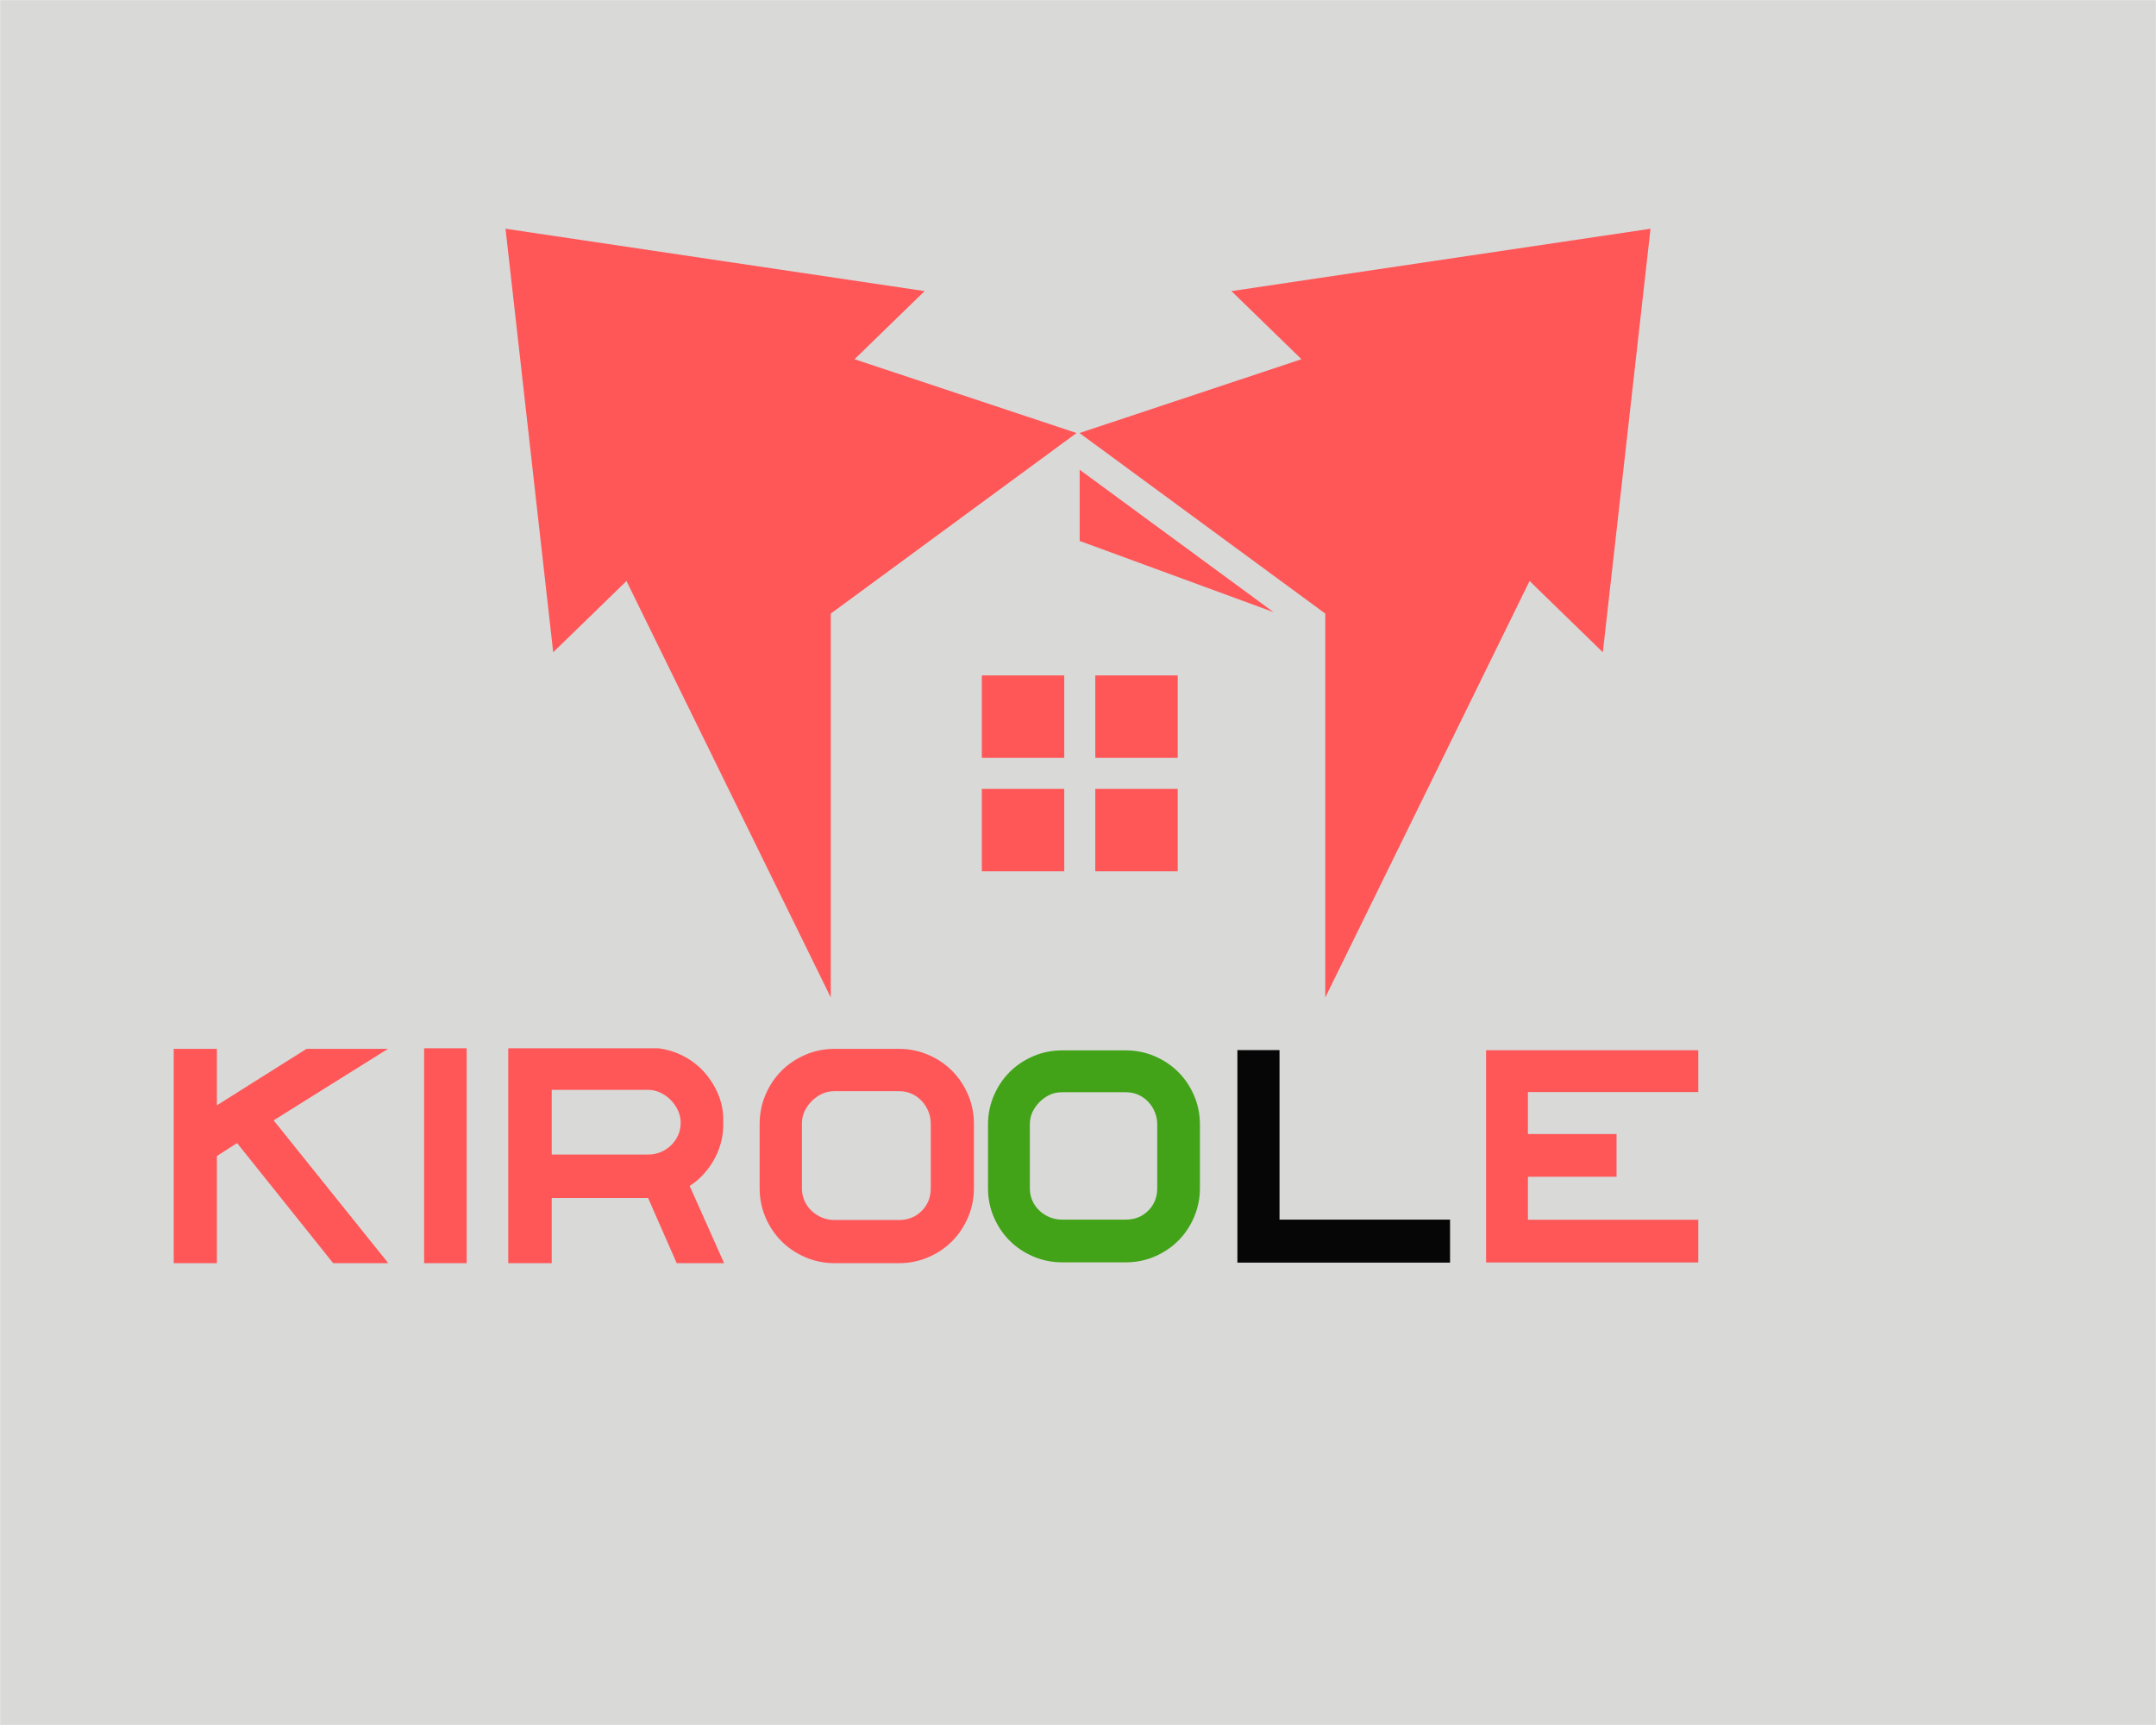 <?xml version="1.0" encoding="UTF-8" standalone="no" ?>
<!DOCTYPE svg PUBLIC "-//W3C//DTD SVG 1.1//EN" "http://www.w3.org/Graphics/SVG/1.1/DTD/svg11.dtd">
<svg xmlns="http://www.w3.org/2000/svg" xmlns:xlink="http://www.w3.org/1999/xlink" version="1.1" width="1280" height="1024" viewBox="0 0 1280 1024" xml:space="preserve">
<desc>Created with Fabric.js 3.6.3</desc>
<defs>
</defs>
<g transform="matrix(1.969 0 0 1.969 640.015 512.012)" id="background-logo"  >
<rect style="stroke: none; stroke-width: 1; stroke-dasharray: none; stroke-linecap: butt; stroke-dashoffset: 0; stroke-linejoin: miter; stroke-miterlimit: 4; fill: rgb(217,217,216); fill-rule: nonzero; opacity: 1;"  paint-order="stroke"  x="-325" y="-260" rx="0" ry="0" width="650" height="520" />
</g>
<g transform="matrix(1.969 0 0 1.969 640.015 363.97)" id="logo-logo"  >
<g style=""  paint-order="stroke"   >
		<g transform="matrix(0.194 0 0 -0.194 -86.533 -2.842171e-14)"  >
<path style="stroke: none; stroke-width: 1; stroke-dasharray: none; stroke-linecap: butt; stroke-dashoffset: 0; stroke-linejoin: miter; stroke-miterlimit: 4; fill: rgb(255,87,88); fill-rule: nonzero; opacity: 1;"  paint-order="stroke"  transform=" translate(-1218.466, -1091.792)" d="m 774.703 1689.15 l 651.387 -96.89 l -108.88 -105.87 l 345.02 -114.71 l -381.98 -280.59 V 494.434 l -317.547 647.266 l -113.89 -110.74 l -74.11 658.19" stroke-linecap="round" />
</g>
		<g transform="matrix(0.194 0 0 -0.194 86.531 -2.842171e-14)"  >
<path style="stroke: none; stroke-width: 1; stroke-dasharray: none; stroke-linecap: butt; stroke-dashoffset: 0; stroke-linejoin: miter; stroke-miterlimit: 4; fill: rgb(255,87,88); fill-rule: nonzero; opacity: 1;"  paint-order="stroke"  transform=" translate(-2106, -1091.792)" d="m 2549.77 1689.15 l -651.39 -96.89 l 108.89 -105.87 l -345.04 -114.71 l 382 -280.59 V 494.434 l 317.54 647.266 l 113.89 -110.74 l 74.11 658.19" stroke-linecap="round" />
</g>
		<g transform="matrix(0.194 0 0 -0.194 0.53 48.309)"  >
<path style="stroke: none; stroke-width: 1; stroke-dasharray: none; stroke-linecap: butt; stroke-dashoffset: 0; stroke-linejoin: miter; stroke-miterlimit: 4; fill: rgb(255,87,88); fill-rule: evenodd; opacity: 1;"  paint-order="stroke"  transform=" translate(-1662.24, -848.06)" d="m 1510.02 1000.28 h 128.11 V 872.164 H 1510.02 V 1000.28 Z M 1638.13 823.953 V 695.84 h -128.11 v 128.113 h 128.11 z m 48.21 176.327 h 128.12 V 872.164 H 1686.34 V 1000.28 Z M 1814.46 823.953 V 695.84 h -128.12 v 128.113 h 128.12" stroke-linecap="round" />
</g>
		<g transform="matrix(0.194 0 0 -0.194 29.728 -21.766)"  >
<path style="stroke: none; stroke-width: 1; stroke-dasharray: none; stroke-linecap: butt; stroke-dashoffset: 0; stroke-linejoin: miter; stroke-miterlimit: 4; fill: rgb(255,87,88); fill-rule: evenodd; opacity: 1;"  paint-order="stroke"  transform=" translate(-1812.915, -1201.745)" d="m 1662.23 1312.4 l 301.37 -221.31 l -301.37 110.66 z" stroke-linecap="round" />
</g>
		<g transform="matrix(0.194 0 0 -0.194 123.162 -7.432)"  >
<path style="stroke: none; stroke-width: 1; stroke-dasharray: none; stroke-linecap: butt; stroke-dashoffset: 0; stroke-linejoin: miter; stroke-miterlimit: 4; fill: rgb(255,87,88); fill-rule: nonzero; opacity: 1;"  paint-order="stroke"  transform=" translate(-2296.39, -1127.962)" d="m 2518.11 1635.11 l -64.63 -538.29 l -98.91 90.2 l -279.9 -566.207 v 470.977 l 443.44 543.32" stroke-linecap="round" />
</g>
		<g transform="matrix(0.194 0 0 -0.194 -121.57 -7.432)"  >
<path style="stroke: none; stroke-width: 1; stroke-dasharray: none; stroke-linecap: butt; stroke-dashoffset: 0; stroke-linejoin: miter; stroke-miterlimit: 4; fill: rgb(255,87,88); fill-rule: nonzero; opacity: 1;"  paint-order="stroke"  transform=" translate(-1032.853, -1127.962)" d="m 811.137 1635.11 l 64.617 -538.29 l 98.91 90.2 l 279.906 -566.207 v 470.977 l -443.433 543.32" stroke-linecap="round" />
</g>
</g>
</g>
<g transform="matrix(1.969 0 0 1.969 340.67 686.073)" id="text-logo-path"  >
<path style="stroke: rgb(255,255,255); stroke-width: 0; stroke-dasharray: none; stroke-linecap: butt; stroke-dashoffset: 0; stroke-linejoin: miter; stroke-miterlimit: 4; fill: rgb(255,87,88); fill-rule: nonzero; opacity: 1;"  paint-order="stroke"  transform=" translate(-126.99, 32.39)" d="M 19.37 0 L 6.35 0 L 6.35 -64.61 L 19.37 -64.61 L 19.37 -47.59 L 46.39 -64.61 L 70.96 -64.61 L 36.48 -43.06 L 71.05 0 L 54.43 0 L 25.46 -36.21 L 19.37 -32.3 L 19.37 0 Z M 94.69 0 L 81.85 0 L 81.85 -64.78 L 94.69 -64.78 L 94.69 0 Z M 120.33 0 L 107.22 0 L 107.22 -64.78 L 152.54 -64.78 Q 156.63 -64.25 160.23 -62.34 Q 163.83 -60.43 166.43 -57.47 Q 169.03 -54.52 170.54 -50.88 Q 172.05 -47.23 172.05 -43.32 L 172.05 -43.32 L 172.05 -42.39 L 172.05 -41.5 Q 172.05 -38.88 171.31 -36.19 Q 170.58 -33.5 169.2 -31.08 Q 167.83 -28.66 165.96 -26.66 Q 164.09 -24.66 161.92 -23.28 L 161.92 -23.28 L 172.31 0 L 158.01 0 L 149.39 -19.64 L 120.33 -19.64 L 120.33 0 Z M 120.33 -52.25 L 120.33 -32.75 L 149.39 -32.75 Q 151.39 -32.75 153.16 -33.48 Q 154.94 -34.21 156.3 -35.52 Q 157.65 -36.84 158.43 -38.57 Q 159.21 -40.3 159.21 -42.39 L 159.21 -42.39 Q 159.21 -44.3 158.38 -46.08 Q 157.56 -47.85 156.18 -49.23 Q 154.81 -50.61 153.05 -51.43 Q 151.3 -52.25 149.39 -52.25 L 149.39 -52.25 L 120.33 -52.25 Z M 183.02 -22.57 L 183.02 -22.57 L 183.02 -42.03 Q 183.02 -46.66 184.8 -50.81 Q 186.58 -54.96 189.62 -58.01 Q 192.66 -61.05 196.8 -62.83 Q 200.93 -64.61 205.59 -64.61 L 205.59 -64.61 L 225.06 -64.61 Q 229.68 -64.61 233.83 -62.83 Q 237.99 -61.05 241.03 -58.01 Q 244.07 -54.96 245.85 -50.83 Q 247.63 -46.7 247.63 -42.03 L 247.63 -42.03 L 247.63 -22.57 Q 247.63 -17.95 245.85 -13.8 Q 244.07 -9.64 241.03 -6.6 Q 237.99 -3.55 233.85 -1.78 Q 229.72 0 225.06 0 L 225.06 0 L 205.59 0 Q 200.97 0 196.82 -1.78 Q 192.66 -3.55 189.62 -6.6 Q 186.58 -9.64 184.8 -13.77 Q 183.02 -17.91 183.02 -22.57 Z M 195.77 -42.03 L 195.77 -22.57 Q 195.77 -20.57 196.53 -18.84 Q 197.29 -17.11 198.66 -15.8 Q 200.04 -14.49 201.82 -13.75 Q 203.59 -13.02 205.59 -13.02 L 205.59 -13.02 L 225.06 -13.02 Q 229.14 -13.02 231.88 -15.75 Q 234.61 -18.48 234.61 -22.57 L 234.61 -22.57 L 234.61 -42.03 Q 234.61 -44.03 233.88 -45.81 Q 233.14 -47.59 231.83 -48.97 Q 230.52 -50.34 228.79 -51.1 Q 227.06 -51.85 225.06 -51.85 L 225.06 -51.85 L 205.59 -51.85 Q 203.51 -51.85 201.82 -51.05 Q 200.13 -50.25 198.75 -48.88 L 198.75 -48.88 Q 197.37 -47.5 196.57 -45.81 Q 195.77 -44.12 195.77 -42.03 L 195.77 -42.03 Z" stroke-linecap="round" />
</g>
<g transform="matrix(1.969 0 0 1.969 649.48 686.439)" id="tagline-84f4330b-c7be-4c66-88b1-58a94709d86c-logo-path"  >
<path style="stroke: rgb(255,255,255); stroke-width: 0; stroke-dasharray: none; stroke-linecap: butt; stroke-dashoffset: 0; stroke-linejoin: miter; stroke-miterlimit: 4; fill: rgb(66,163,24); fill-rule: nonzero; opacity: 1;"  paint-order="stroke"  transform=" translate(-37.355, 31.95)" d="M 5.41 -22.32 L 5.41 -22.32 L 5.41 -41.57 Q 5.41 -46.14 7.16 -50.25 Q 8.92 -54.36 11.93 -57.37 Q 14.94 -60.38 19.03 -62.14 Q 23.12 -63.9 27.73 -63.9 L 27.73 -63.9 L 46.98 -63.9 Q 51.55 -63.9 55.66 -62.14 Q 59.77 -60.38 62.78 -57.37 Q 65.79 -54.36 67.54 -50.27 Q 69.3 -46.19 69.3 -41.57 L 69.3 -41.57 L 69.3 -22.32 Q 69.3 -17.75 67.54 -13.65 Q 65.79 -9.54 62.78 -6.53 Q 59.77 -3.52 55.68 -1.76 Q 51.59 0 46.98 0 L 46.98 0 L 27.73 0 Q 23.16 0 19.05 -1.76 Q 14.94 -3.52 11.93 -6.53 Q 8.92 -9.54 7.16 -13.62 Q 5.41 -17.71 5.41 -22.32 Z M 18.02 -41.57 L 18.02 -22.32 Q 18.02 -20.35 18.76 -18.63 Q 19.51 -16.92 20.87 -15.62 Q 22.24 -14.33 23.99 -13.6 Q 25.75 -12.88 27.73 -12.88 L 27.73 -12.88 L 46.98 -12.88 Q 51.02 -12.88 53.72 -15.58 Q 56.43 -18.28 56.43 -22.32 L 56.43 -22.32 L 56.43 -41.57 Q 56.43 -43.55 55.7 -45.31 Q 54.98 -47.07 53.68 -48.43 Q 52.38 -49.79 50.67 -50.54 Q 48.96 -51.28 46.98 -51.28 L 46.98 -51.28 L 27.73 -51.28 Q 25.66 -51.28 23.99 -50.49 Q 22.32 -49.7 20.96 -48.34 L 20.96 -48.34 Q 19.6 -46.98 18.81 -45.31 Q 18.02 -43.64 18.02 -41.57 L 18.02 -41.57 Z" stroke-linecap="round" />
</g>
<g transform="matrix(1.969 0 0 1.969 797.758 686.439)" id="tagline-0663c82a-a19a-4e6e-800b-99c4bfa819ca-logo-path"  >
<path style="stroke: rgb(255,255,255); stroke-width: 0; stroke-dasharray: none; stroke-linecap: butt; stroke-dashoffset: 0; stroke-linejoin: miter; stroke-miterlimit: 4; fill: rgb(7,6,6); fill-rule: nonzero; opacity: 1;"  paint-order="stroke"  transform=" translate(-38.34, 32.035)" d="M 70.4 0 L 6.28 0 L 6.28 -64.07 L 18.98 -64.07 L 18.98 -12.96 L 70.4 -12.96 L 70.4 0 Z" stroke-linecap="round" />
</g>
<g transform="matrix(1.969 0 0 1.969 945.268 686.439)" id="tagline-26061243-aa24-4ef6-94a2-f6ffb2929350-logo-path"  >
<path style="stroke: rgb(255,255,255); stroke-width: 0; stroke-dasharray: none; stroke-linecap: butt; stroke-dashoffset: 0; stroke-linejoin: miter; stroke-miterlimit: 4; fill: rgb(255,87,88); fill-rule: nonzero; opacity: 1;"  paint-order="stroke"  transform=" translate(-38.275, 31.99)" d="M 70.27 0 L 6.28 0 L 6.28 -51.37 L 6.28 -63.98 L 70.27 -63.98 L 70.27 -51.37 L 18.9 -51.37 L 18.9 -38.72 L 45.62 -38.72 L 45.62 -25.84 L 18.9 -25.84 L 18.9 -12.88 L 70.27 -12.88 L 70.27 0 Z" stroke-linecap="round" />
</g>
</svg>